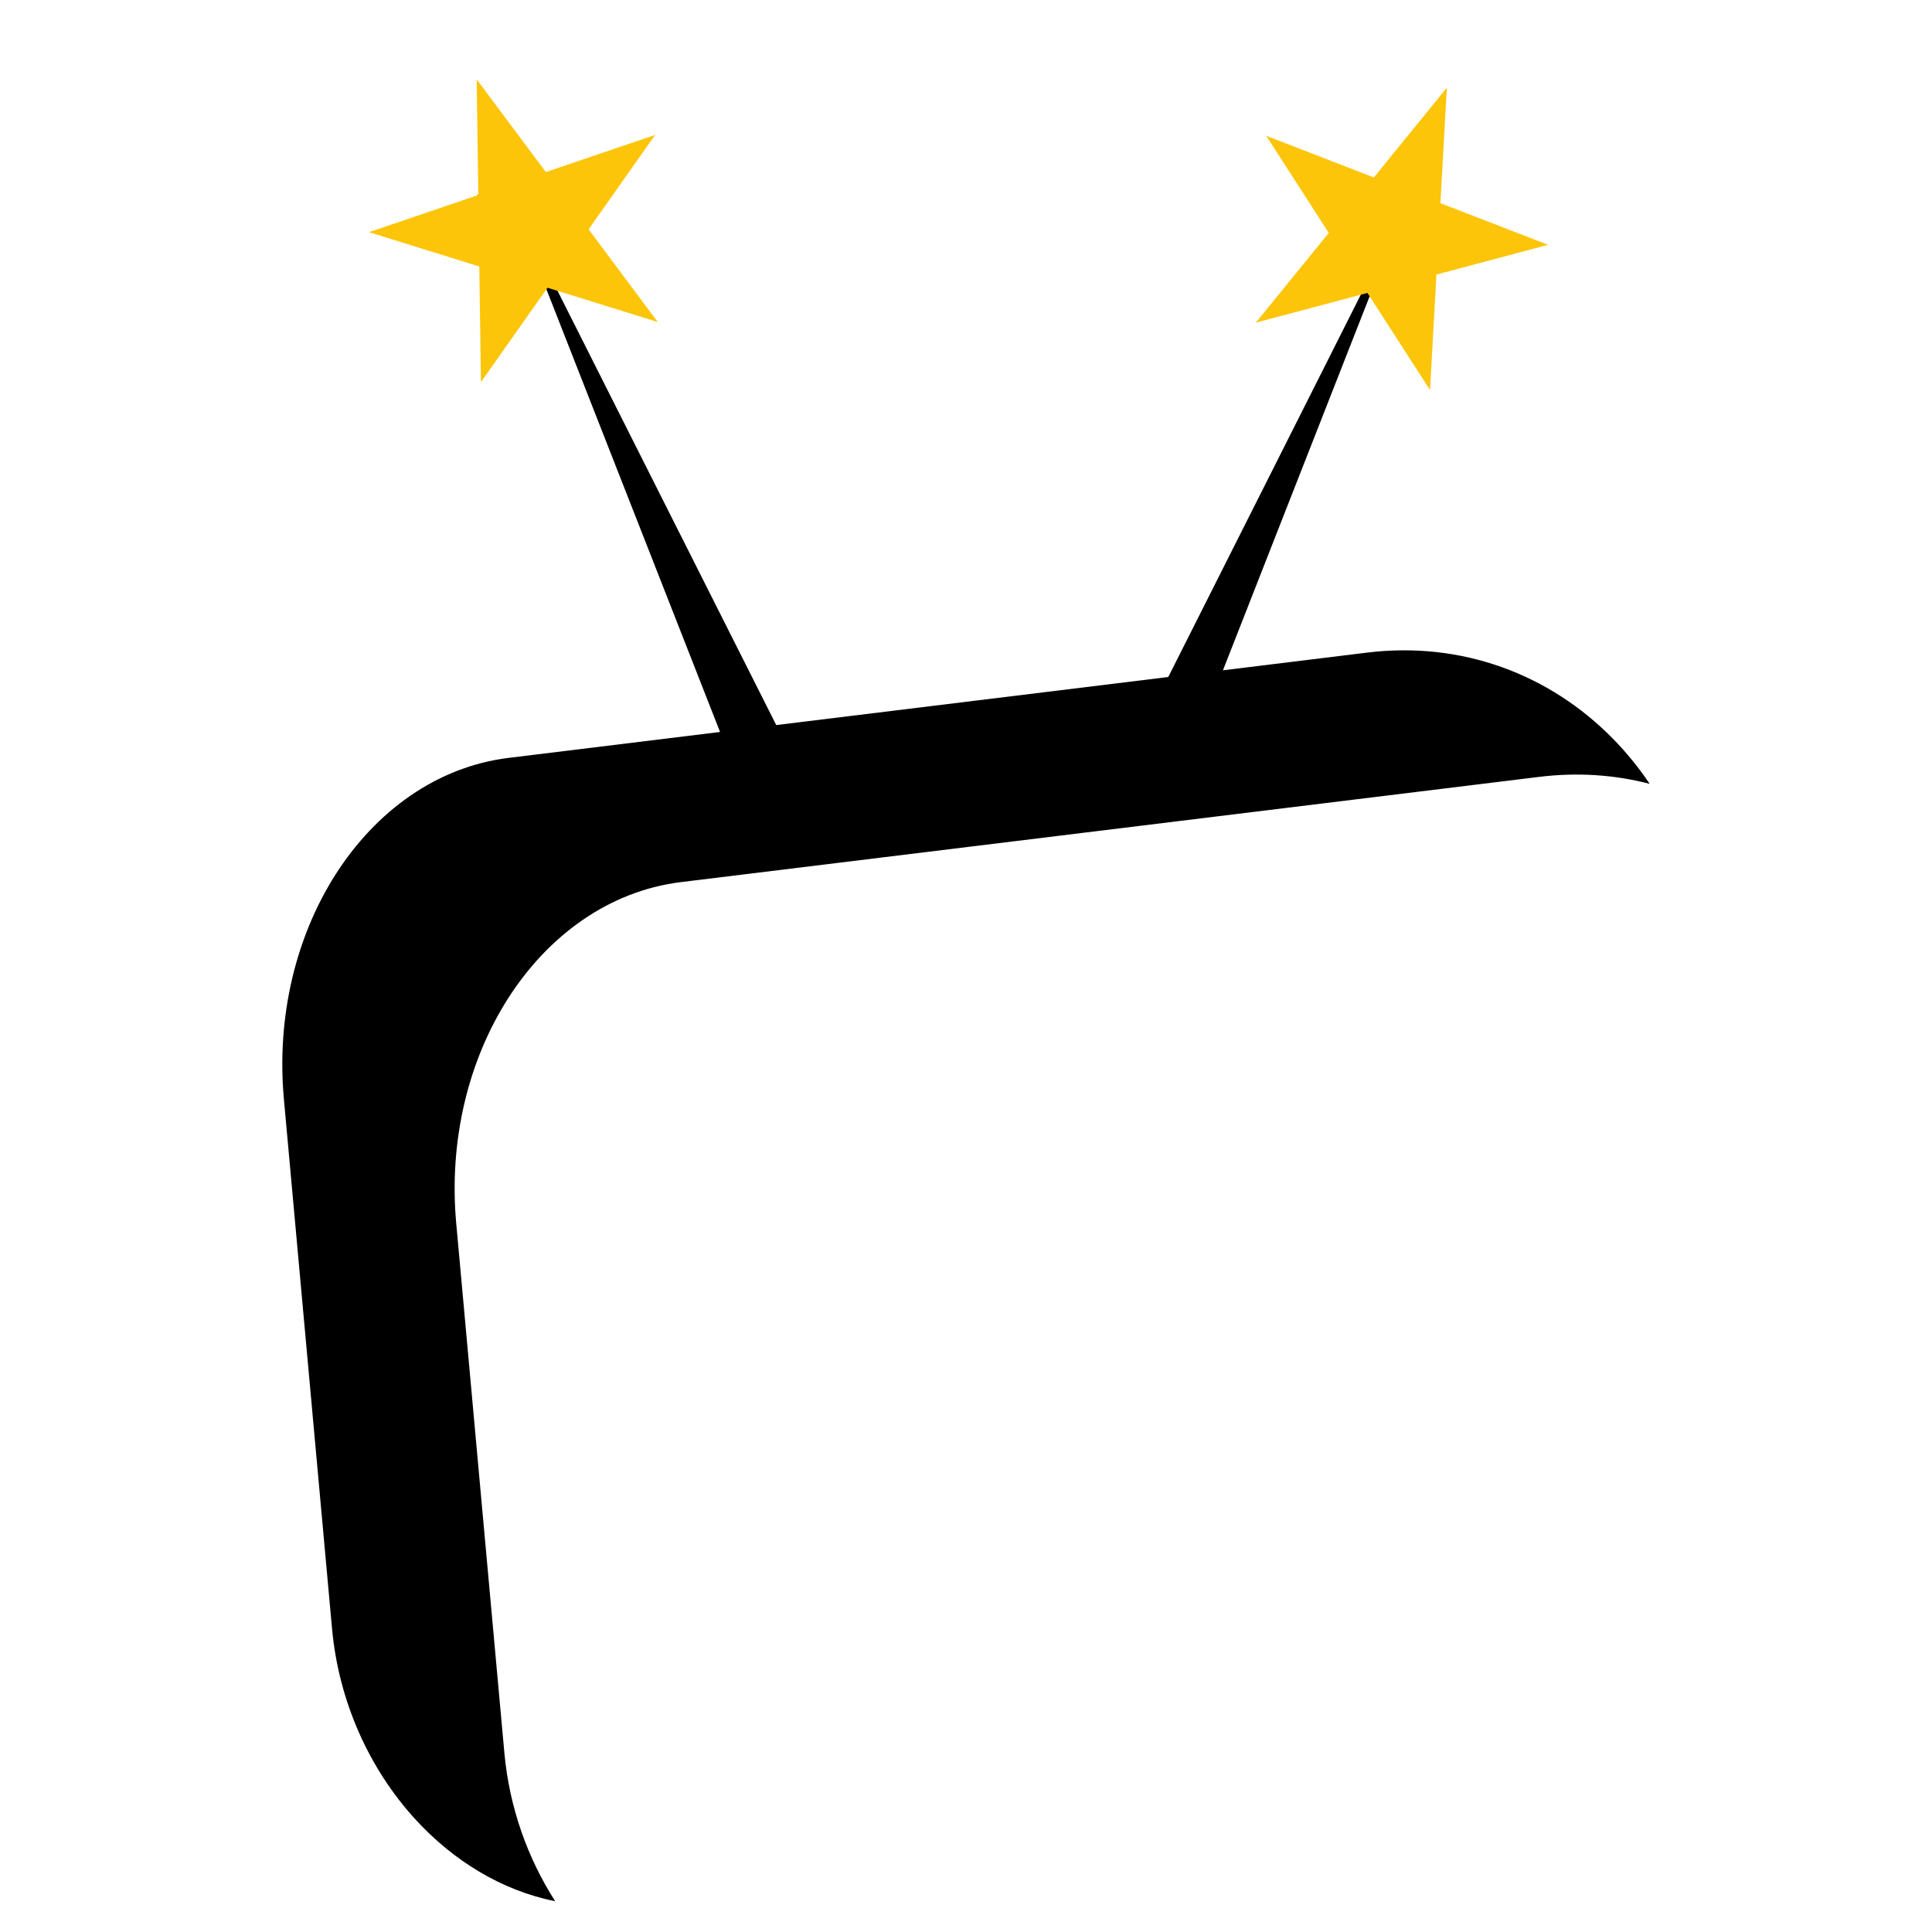 <svg xmlns="http://www.w3.org/2000/svg" xmlns:xlink="http://www.w3.org/1999/xlink" width="512" zoomAndPan="magnify" viewBox="0 0 384 384" height="512" preserveAspectRatio="xMidYMid meet" version="1.0"><defs><clipPath id="1267687343"><path d="M 56.113 33.652 L 327.883 33.652 L 327.883 377.883 L 56.113 377.883 Z M 56.113 33.652 " clip-rule="nonzero"/></clipPath><clipPath id="a893f21581"><path d="M 73 15 L 131 15 L 131 76 L 73 76 Z M 73 15 " clip-rule="nonzero"/></clipPath><clipPath id="f78c782aec"><path d="M 66.305 25.438 L 123.266 6.082 L 141.688 60.289 L 84.727 79.645 Z M 66.305 25.438 " clip-rule="nonzero"/></clipPath><clipPath id="8a665e6311"><path d="M 94.742 15.773 L 108.492 34.199 L 130.215 26.816 L 116.988 45.586 L 130.738 64.008 L 108.816 57.184 L 95.59 75.953 L 95.266 52.969 L 73.344 46.145 L 95.066 38.762 Z M 94.742 15.773 " clip-rule="nonzero"/></clipPath><clipPath id="3acae573c9"><path d="M 249 17 L 308 17 L 308 78 L 249 78 Z M 249 17 " clip-rule="nonzero"/></clipPath><clipPath id="e3c791aeda"><path d="M 259.559 6.598 L 315.664 28.297 L 295.012 81.695 L 238.906 59.992 Z M 259.559 6.598 " clip-rule="nonzero"/></clipPath><clipPath id="58b1dab208"><path d="M 287.57 17.43 L 286.293 40.383 L 307.691 48.66 L 285.504 54.57 L 284.227 77.523 L 271.793 58.223 L 249.605 64.129 L 264.105 46.293 L 251.668 26.992 L 273.066 35.27 Z M 287.57 17.43 " clip-rule="nonzero"/></clipPath></defs><g clip-path="url(#1267687343)"><path fill="#000000" d="M 109.727 55.637 L 131.059 98 L 154.281 144.113 L 180.883 140.852 L 232.203 134.559 L 249.285 100.641 L 270.617 58.277 C 266.797 56.383 264.164 52.438 264.164 47.883 C 264.164 41.48 269.359 36.289 275.758 36.289 C 282.16 36.289 287.355 41.48 287.355 47.883 C 287.355 54.285 282.16 59.477 275.758 59.477 C 274.523 59.477 273.328 59.281 272.211 58.922 L 255.379 101.84 L 243.07 133.227 L 271.711 129.711 C 290.621 127.395 308.012 134.07 320.477 146.715 C 323.203 149.48 325.684 152.52 327.883 155.793 C 320.973 154 313.59 153.469 305.961 154.406 C 274.301 158.289 244.047 162 215.133 165.547 C 187.422 168.945 160.848 172.199 135.355 175.324 C 121.09 177.074 108.957 185.926 100.941 198.508 C 93.129 210.77 89.172 226.598 90.68 243.156 C 92.348 261.512 93.988 279.539 95.594 297.195 C 97.172 314.566 98.723 331.629 100.246 348.367 C 101.23 359.242 104.883 369.371 110.348 377.883 C 99.75 375.773 90.051 369.832 82.453 361.492 C 73.508 351.668 67.324 338.348 65.992 323.672 C 64.473 306.938 62.918 289.871 61.34 272.504 C 59.734 254.848 58.098 236.816 56.426 218.465 C 54.922 201.902 58.875 186.074 66.691 173.812 C 74.707 161.234 86.84 152.379 101.105 150.633 L 143.117 145.484 L 124.965 99.203 L 108.129 56.285 C 107.012 56.645 105.824 56.84 104.586 56.84 C 98.184 56.84 92.988 51.648 92.988 45.246 C 92.988 38.844 98.184 33.652 104.586 33.652 C 110.988 33.652 116.18 38.844 116.18 45.246 C 116.18 49.801 113.547 53.742 109.727 55.637 " fill-opacity="1" fill-rule="evenodd"/></g><g clip-path="url(#a893f21581)"><g clip-path="url(#f78c782aec)"><g clip-path="url(#8a665e6311)"><path fill="#fcc509" d="M 66.305 25.438 L 123.266 6.082 L 141.688 60.289 L 84.727 79.645 Z M 66.305 25.438 " fill-opacity="1" fill-rule="nonzero"/></g></g></g><g clip-path="url(#3acae573c9)"><g clip-path="url(#e3c791aeda)"><g clip-path="url(#58b1dab208)"><path fill="#fcc509" d="M 259.559 6.598 L 315.664 28.297 L 295.012 81.695 L 238.906 59.992 Z M 259.559 6.598 " fill-opacity="1" fill-rule="nonzero"/></g></g></g></svg>